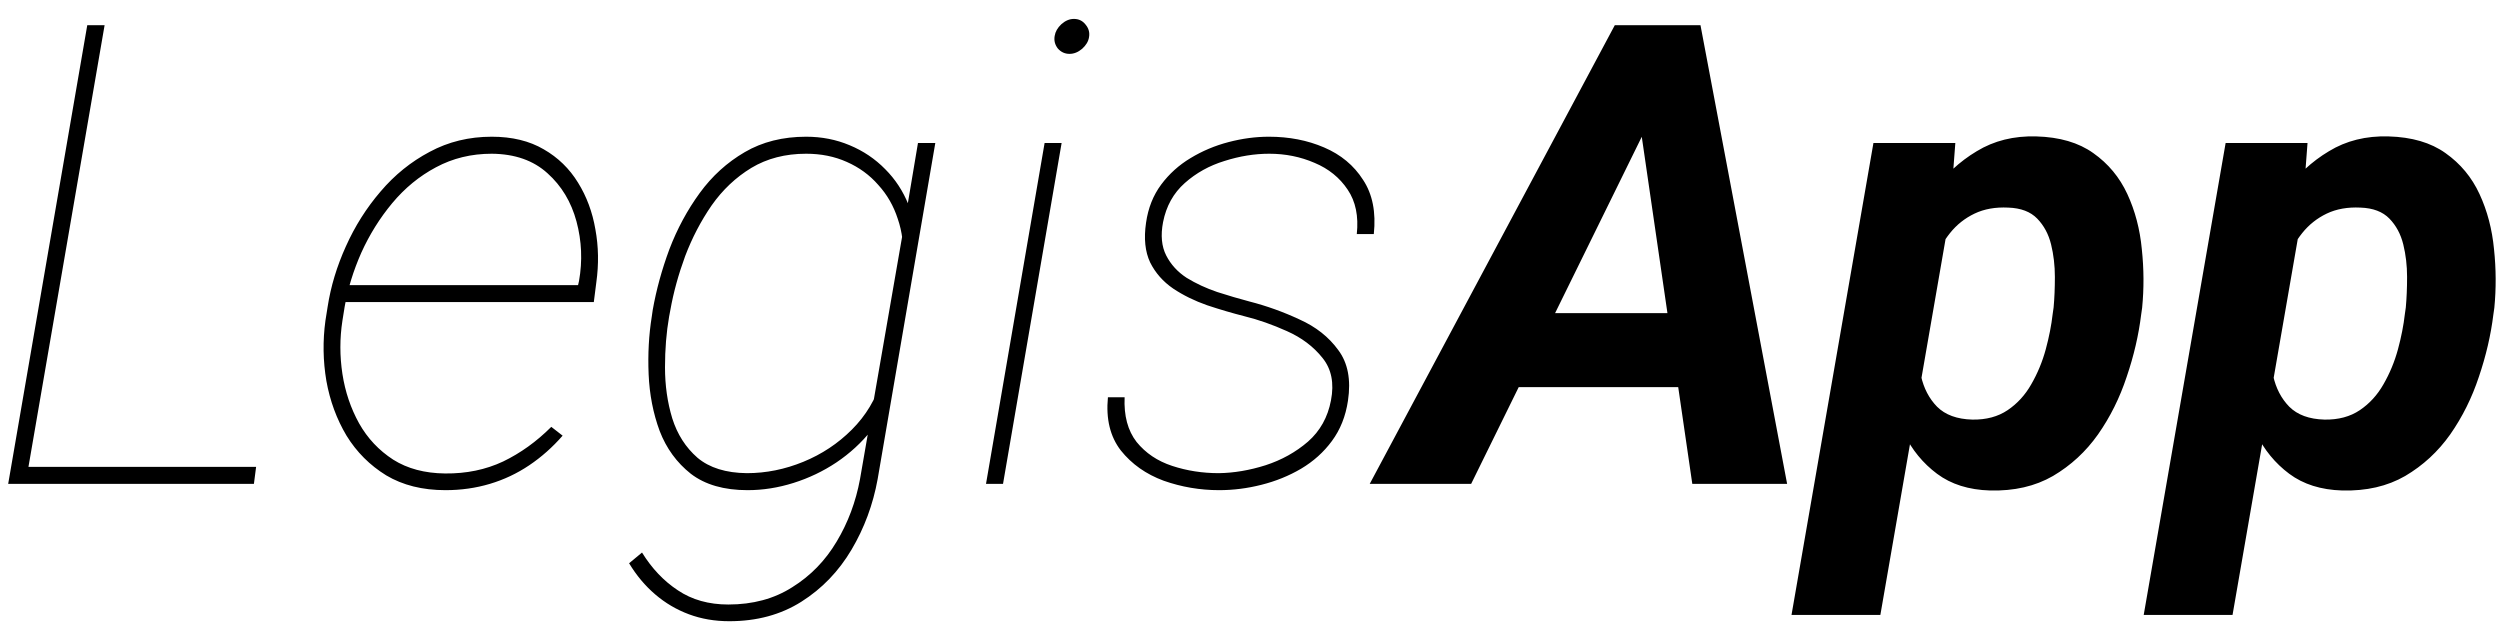 <svg width="124" height="31" viewBox="0 0 124 31" fill="none" xmlns="http://www.w3.org/2000/svg">
<path d="M12.703 23.156L12.594 24H0.719L0.828 23.156H12.703ZM5.188 1.25L1.266 24H0.406L4.328 1.25H5.188ZM22.094 24.312C20.958 24.312 19.979 24.068 19.156 23.578C18.344 23.078 17.688 22.422 17.188 21.609C16.698 20.787 16.365 19.88 16.188 18.891C16.021 17.901 16.005 16.906 16.141 15.906L16.25 15.219C16.406 14.208 16.708 13.208 17.156 12.219C17.604 11.219 18.177 10.312 18.875 9.5C19.573 8.677 20.385 8.021 21.312 7.531C22.24 7.031 23.266 6.781 24.391 6.781C25.401 6.781 26.26 6.99 26.969 7.406C27.677 7.812 28.245 8.365 28.672 9.062C29.099 9.75 29.385 10.521 29.531 11.375C29.688 12.229 29.703 13.104 29.578 14L29.453 14.984H16.828L16.938 14.141H28.672L28.719 13.938C28.896 12.938 28.854 11.953 28.594 10.984C28.333 10.016 27.854 9.219 27.156 8.594C26.458 7.958 25.537 7.635 24.391 7.625C23.38 7.625 22.458 7.849 21.625 8.297C20.802 8.734 20.078 9.328 19.453 10.078C18.838 10.818 18.328 11.635 17.922 12.531C17.526 13.427 17.25 14.323 17.094 15.219L16.984 15.906C16.849 16.781 16.849 17.662 16.984 18.547C17.12 19.432 17.396 20.25 17.812 21C18.229 21.74 18.792 22.338 19.5 22.797C20.208 23.245 21.068 23.474 22.078 23.484C23.13 23.495 24.088 23.297 24.953 22.891C25.818 22.474 26.615 21.901 27.344 21.172L27.906 21.609C27.406 22.182 26.854 22.672 26.25 23.078C25.646 23.484 24.995 23.792 24.297 24C23.599 24.208 22.865 24.312 22.094 24.312ZM45.531 7.094H46.391L43.531 23.766C43.302 25.026 42.87 26.193 42.234 27.266C41.599 28.338 40.771 29.198 39.75 29.844C38.729 30.49 37.536 30.812 36.172 30.812C35.453 30.812 34.786 30.698 34.172 30.469C33.557 30.24 33 29.912 32.5 29.484C32 29.057 31.568 28.542 31.203 27.938L31.844 27.406C32.333 28.198 32.927 28.823 33.625 29.281C34.323 29.75 35.156 29.984 36.125 29.984C37.344 29.984 38.401 29.698 39.297 29.125C40.203 28.562 40.938 27.807 41.5 26.859C42.062 25.922 42.448 24.891 42.656 23.766L44.906 10.812L45.531 7.094ZM32.328 15.703L32.375 15.375C32.552 14.375 32.828 13.37 33.203 12.359C33.589 11.349 34.089 10.422 34.703 9.578C35.318 8.734 36.062 8.057 36.938 7.547C37.812 7.036 38.828 6.781 39.984 6.781C40.755 6.781 41.474 6.922 42.141 7.203C42.818 7.484 43.406 7.88 43.906 8.391C44.406 8.891 44.792 9.479 45.062 10.156C45.333 10.833 45.453 11.568 45.422 12.359L44.25 19.25C44.052 20.021 43.708 20.719 43.219 21.344C42.729 21.958 42.151 22.49 41.484 22.938C40.828 23.375 40.12 23.713 39.359 23.953C38.599 24.193 37.839 24.312 37.078 24.312C35.911 24.312 34.974 24.042 34.266 23.5C33.568 22.948 33.052 22.24 32.719 21.375C32.396 20.5 32.214 19.562 32.172 18.562C32.13 17.562 32.182 16.609 32.328 15.703ZM33.25 15.375L33.188 15.703C33.052 16.484 32.984 17.323 32.984 18.219C32.984 19.115 33.104 19.958 33.344 20.75C33.594 21.542 34.01 22.193 34.594 22.703C35.188 23.203 36.005 23.458 37.047 23.469C37.995 23.469 38.927 23.281 39.844 22.906C40.76 22.531 41.562 22 42.25 21.312C42.948 20.615 43.438 19.797 43.719 18.859L44.781 12.922C44.833 12.182 44.75 11.495 44.531 10.859C44.323 10.213 44 9.651 43.562 9.172C43.135 8.682 42.615 8.302 42 8.031C41.396 7.76 40.724 7.625 39.984 7.625C38.953 7.625 38.047 7.859 37.266 8.328C36.495 8.797 35.839 9.417 35.297 10.188C34.766 10.958 34.328 11.797 33.984 12.703C33.651 13.609 33.406 14.5 33.25 15.375ZM52.656 7.094L49.75 24H48.906L51.812 7.094H52.656ZM52.312 1.781C52.344 1.573 52.453 1.38 52.641 1.203C52.839 1.026 53.047 0.938 53.266 0.938C53.505 0.938 53.698 1.031 53.844 1.219C54 1.406 54.057 1.615 54.016 1.844C53.984 2.052 53.87 2.245 53.672 2.422C53.474 2.589 53.266 2.672 53.047 2.672C52.818 2.672 52.625 2.583 52.469 2.406C52.323 2.219 52.271 2.01 52.312 1.781ZM66.016 19.859C66.182 19.005 66.042 18.302 65.594 17.75C65.146 17.188 64.557 16.745 63.828 16.422C63.109 16.099 62.411 15.854 61.734 15.688C61.12 15.531 60.5 15.349 59.875 15.141C59.25 14.922 58.688 14.646 58.188 14.312C57.688 13.969 57.307 13.537 57.047 13.016C56.797 12.484 56.729 11.828 56.844 11.047C56.948 10.318 57.198 9.688 57.594 9.156C57.99 8.625 58.474 8.188 59.047 7.844C59.63 7.49 60.26 7.224 60.938 7.047C61.615 6.87 62.281 6.781 62.938 6.781C63.938 6.781 64.849 6.958 65.672 7.312C66.505 7.667 67.151 8.203 67.609 8.922C68.078 9.63 68.255 10.526 68.141 11.609H67.297C67.391 10.724 67.24 9.99 66.844 9.406C66.448 8.812 65.901 8.37 65.203 8.078C64.505 7.776 63.755 7.625 62.953 7.625C62.224 7.625 61.484 7.745 60.734 7.984C59.984 8.214 59.328 8.578 58.766 9.078C58.203 9.578 57.844 10.224 57.688 11.016C57.562 11.672 57.615 12.224 57.844 12.672C58.073 13.12 58.411 13.49 58.859 13.781C59.318 14.062 59.823 14.297 60.375 14.484C60.927 14.662 61.458 14.818 61.969 14.953C62.823 15.172 63.651 15.469 64.453 15.844C65.266 16.208 65.906 16.713 66.375 17.359C66.854 17.995 67.016 18.833 66.859 19.875C66.745 20.646 66.479 21.312 66.062 21.875C65.656 22.427 65.146 22.885 64.531 23.25C63.927 23.604 63.271 23.87 62.562 24.047C61.865 24.224 61.167 24.312 60.469 24.312C59.521 24.312 58.604 24.156 57.719 23.844C56.844 23.521 56.135 23.021 55.594 22.344C55.062 21.656 54.849 20.776 54.953 19.703H55.781C55.74 20.62 55.938 21.359 56.375 21.922C56.823 22.474 57.411 22.87 58.141 23.109C58.87 23.349 59.641 23.469 60.453 23.469C61.203 23.458 61.974 23.328 62.766 23.078C63.568 22.818 64.271 22.427 64.875 21.906C65.479 21.375 65.859 20.693 66.016 19.859ZM82.125 5.375L72.969 24H67.938L80.094 1.25H83.312L82.125 5.375ZM83.938 24L81.156 4.891L81.328 1.25H84.344L88.641 24H83.938ZM85.094 15.531L84.453 19.203H72.75L73.391 15.531H85.094ZM96.719 10.594L93.266 30.5H88.859L92.922 7.094H96.984L96.719 10.594ZM106.25 15.266L106.203 15.594C106.078 16.615 105.839 17.646 105.484 18.688C105.141 19.729 104.667 20.682 104.062 21.547C103.458 22.401 102.714 23.088 101.828 23.609C100.943 24.12 99.901 24.359 98.703 24.328C97.651 24.297 96.776 24.021 96.078 23.5C95.38 22.979 94.833 22.312 94.438 21.5C94.042 20.677 93.766 19.792 93.609 18.844C93.453 17.896 93.391 16.99 93.422 16.125L93.531 15.25C93.688 14.302 93.958 13.328 94.344 12.328C94.729 11.318 95.229 10.391 95.844 9.547C96.458 8.693 97.193 8.01 98.047 7.5C98.901 6.979 99.885 6.734 101 6.766C102.156 6.797 103.099 7.073 103.828 7.594C104.568 8.115 105.13 8.792 105.516 9.625C105.901 10.458 106.141 11.37 106.234 12.359C106.339 13.338 106.344 14.307 106.25 15.266ZM101.812 15.578L101.859 15.25C101.901 14.792 101.922 14.287 101.922 13.734C101.922 13.172 101.859 12.635 101.734 12.125C101.609 11.615 101.38 11.188 101.047 10.844C100.714 10.5 100.234 10.318 99.609 10.297C98.974 10.266 98.417 10.365 97.938 10.594C97.458 10.823 97.052 11.146 96.719 11.562C96.396 11.969 96.13 12.432 95.922 12.953C95.713 13.474 95.562 14.01 95.469 14.562L95.156 16.75C95.104 17.385 95.146 18.016 95.281 18.641C95.417 19.255 95.682 19.766 96.078 20.172C96.484 20.578 97.068 20.792 97.828 20.812C98.516 20.823 99.099 20.667 99.578 20.344C100.057 20.021 100.448 19.594 100.75 19.062C101.062 18.521 101.302 17.943 101.469 17.328C101.635 16.713 101.75 16.13 101.812 15.578ZM114.188 10.594L110.734 30.5H106.328L110.391 7.094H114.453L114.188 10.594ZM123.719 15.266L123.672 15.594C123.547 16.615 123.307 17.646 122.953 18.688C122.609 19.729 122.135 20.682 121.531 21.547C120.927 22.401 120.182 23.088 119.297 23.609C118.411 24.12 117.37 24.359 116.172 24.328C115.12 24.297 114.245 24.021 113.547 23.5C112.849 22.979 112.302 22.312 111.906 21.5C111.51 20.677 111.234 19.792 111.078 18.844C110.922 17.896 110.859 16.99 110.891 16.125L111 15.25C111.156 14.302 111.427 13.328 111.812 12.328C112.198 11.318 112.698 10.391 113.312 9.547C113.927 8.693 114.661 8.01 115.516 7.5C116.37 6.979 117.354 6.734 118.469 6.766C119.625 6.797 120.568 7.073 121.297 7.594C122.036 8.115 122.599 8.792 122.984 9.625C123.37 10.458 123.609 11.37 123.703 12.359C123.807 13.338 123.812 14.307 123.719 15.266ZM119.281 15.578L119.328 15.25C119.37 14.792 119.391 14.287 119.391 13.734C119.391 13.172 119.328 12.635 119.203 12.125C119.078 11.615 118.849 11.188 118.516 10.844C118.182 10.5 117.703 10.318 117.078 10.297C116.443 10.266 115.885 10.365 115.406 10.594C114.927 10.823 114.521 11.146 114.188 11.562C113.865 11.969 113.599 12.432 113.391 12.953C113.182 13.474 113.031 14.01 112.938 14.562L112.625 16.75C112.573 17.385 112.615 18.016 112.75 18.641C112.885 19.255 113.151 19.766 113.547 20.172C113.953 20.578 114.536 20.792 115.297 20.812C115.984 20.823 116.568 20.667 117.047 20.344C117.526 20.021 117.917 19.594 118.219 19.062C118.531 18.521 118.771 17.943 118.938 17.328C119.104 16.713 119.219 16.13 119.281 15.578Z" fill="black"/>
</svg>
